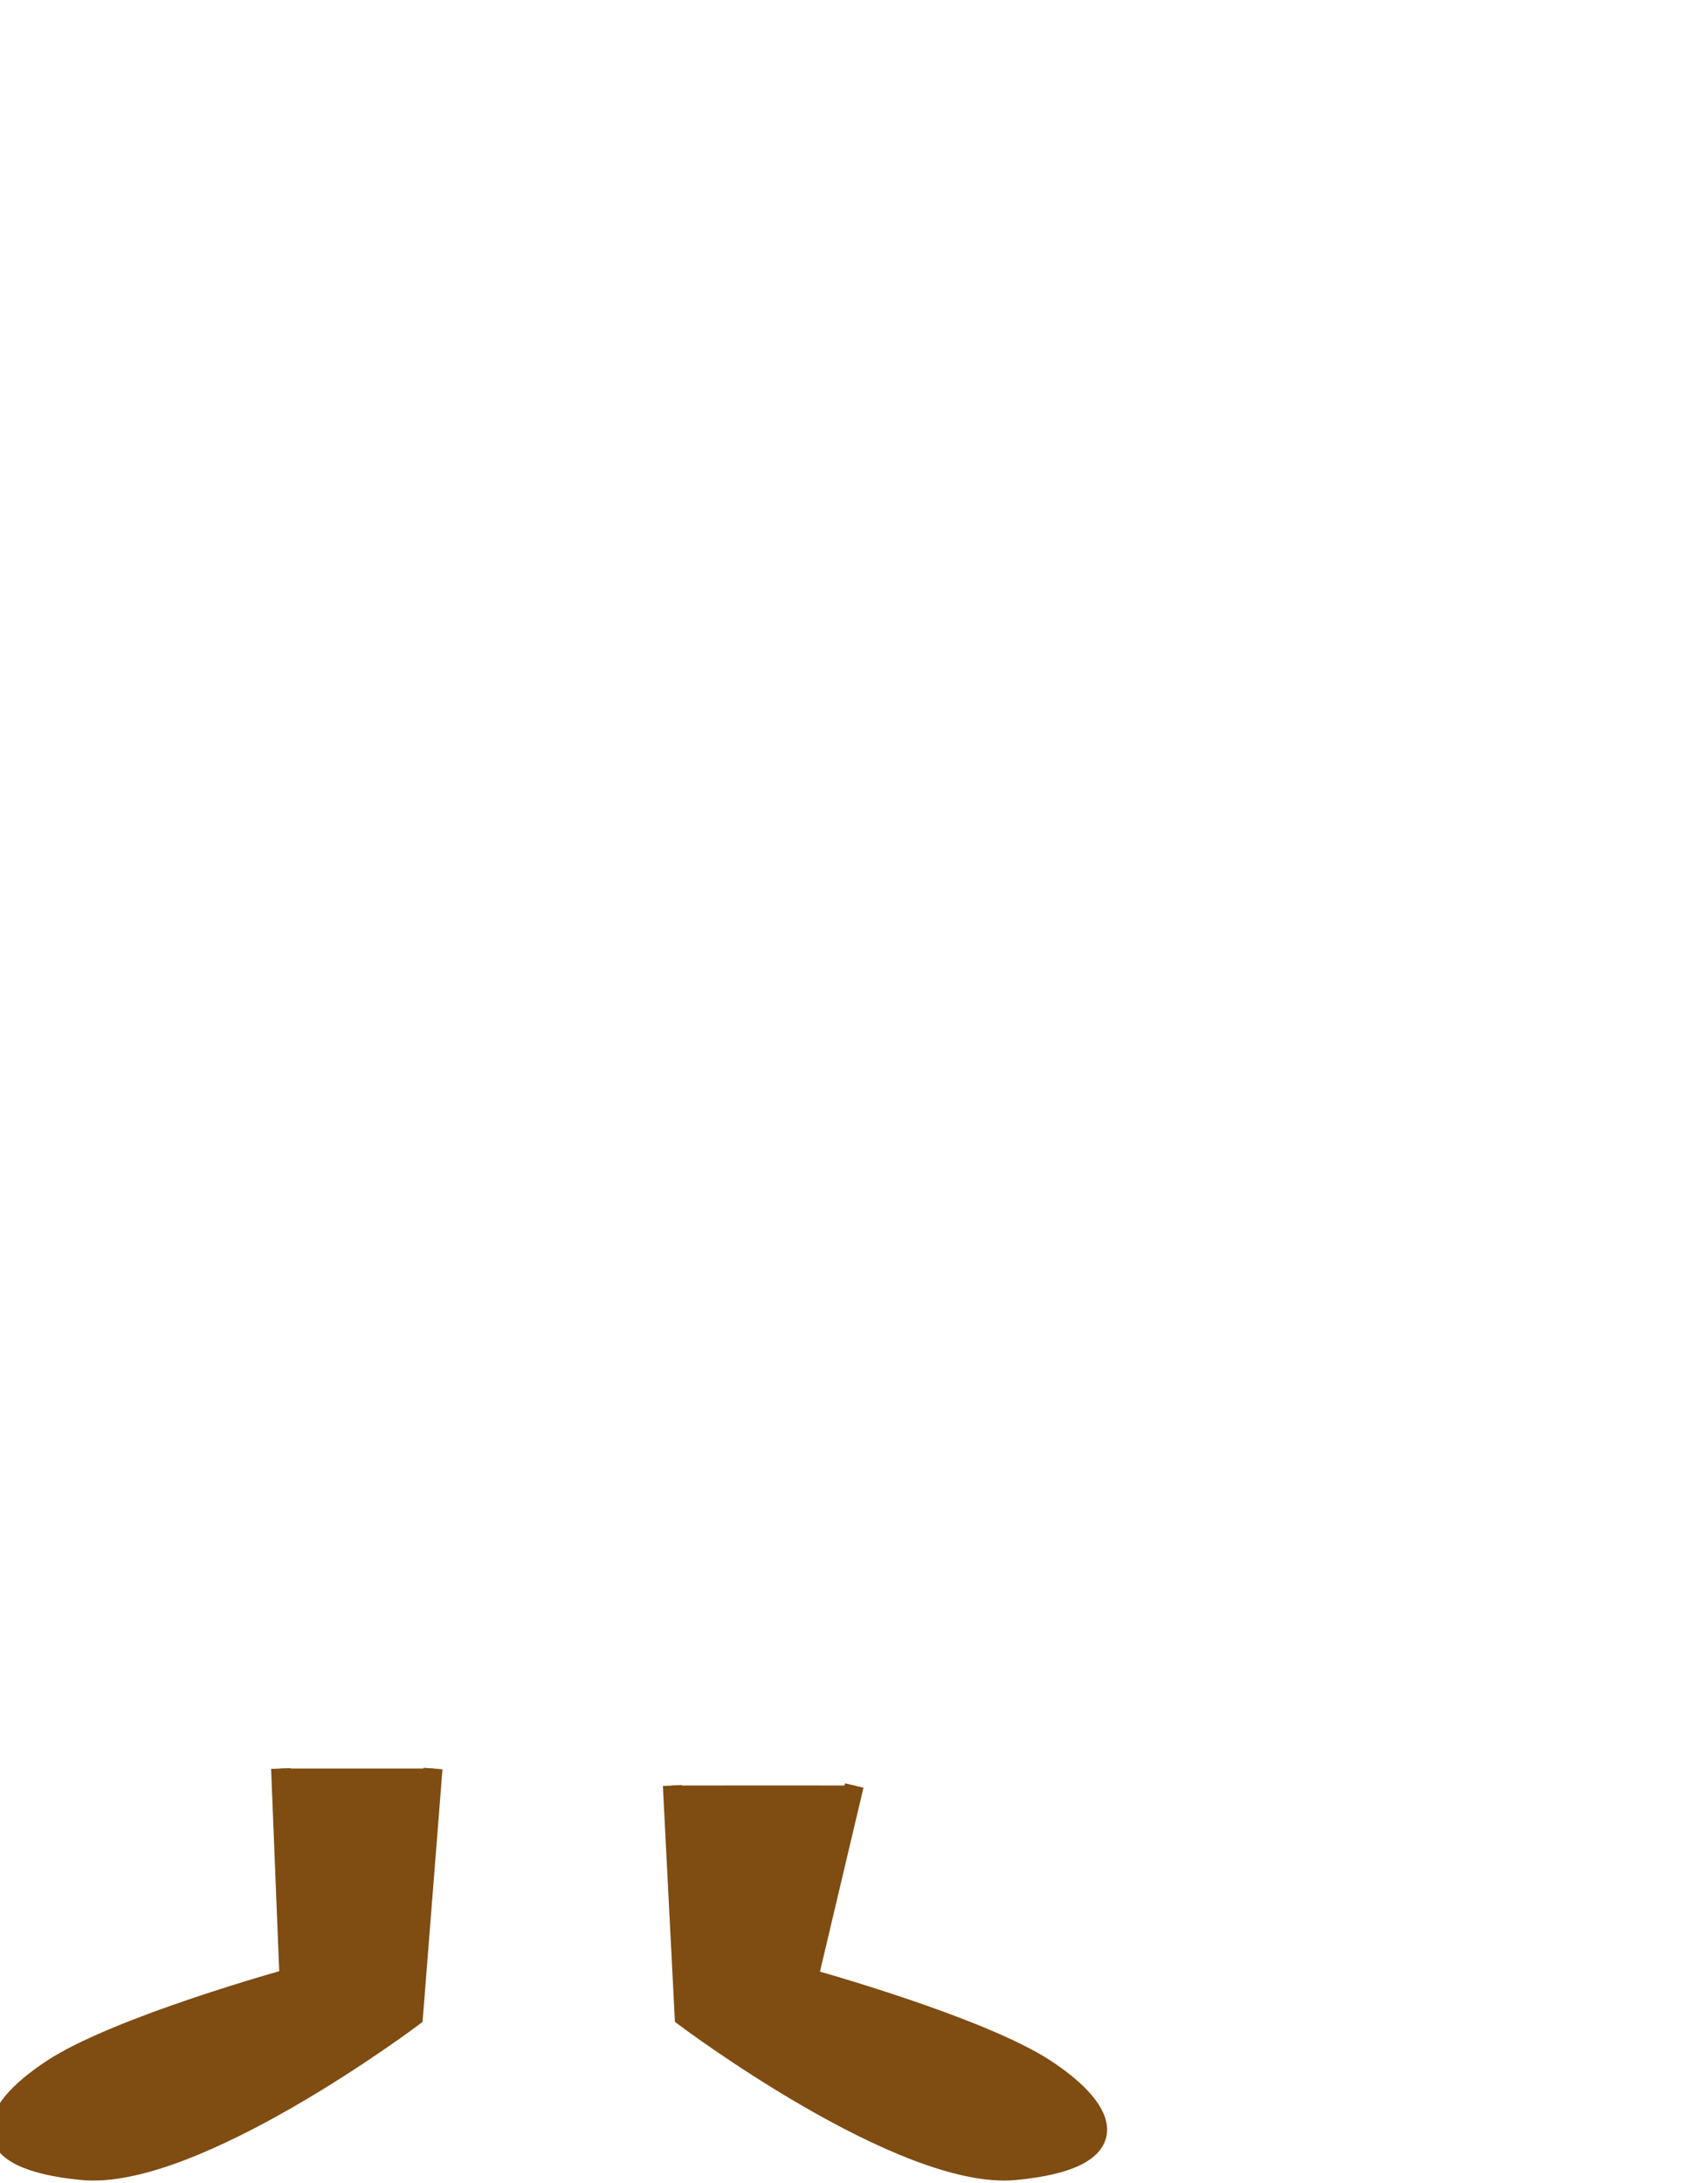 <!-- Generator: Adobe Illustrator 15.0.0, SVG Export Plug-In . SVG Version: 6.00 Build 0) -->
<svg version="1.1" id="Layer_1" x="0px" y="0px" width="90px" height="115px" viewbox="0 0 58.319 114.356" enable-background="new 0 0 58.319 114.356">
	<path fill="#EEC1B5" d="M20.659,94.046l1.607,12.191c0,0-11.509,8.661-17.449,8.092c-5.939-0.569-5.072-3.076-1.607-5.357c3.465-2.277,12.498-4.771,12.498-4.771l-0.123-10.155"/>
	<path fill="#EEC1B5" d="M38.142,94.046l-1.609,12.191c0,0,11.51,8.661,17.449,8.092s5.074-3.076,1.609-5.357c-3.465-2.277-12.499-4.771-12.499-4.771l0.123-10.155"/>
	<lineargradient id="SVGID_1_" gradientunits="userSpaceOnUse" x1="4.282" y1="53.119" x2="57.866" y2="53.119">
		<stop offset="0" style="stop-color:#142F4C"/>
		<stop offset="0.823" style="stop-color:#1B1935"/>
	</lineargradient>
	<path fill="url(#SVGID_1_)" d="M6.993,0c0,0-2.787,4.679-2.709,11.881C4.375,20.525,5.979,35.5,7.956,50.903c3.342,26.034,7.752,53.298,7.752,53.298l6.559,2.036l2.227-53.117l5.157-37.005c5.379,0.363,2.308-0.16,3.514-0.007l4.859,38.95l-1.765,48.576l6.885,0.566c0,0,12.615-64.304,14.694-85.714C58.289,13.848,53.257,0,53.257,0H6.993z"/>
	<path fill="#7F4C12" stroke="#7F4C12" stroke-miterlimit="10" d="M22.817,93.153l-1.032,13.084c0,0-11.508,8.661-17.449,8.092c-5.939-0.569-5.071-3.076-1.607-5.357c3.464-2.277,12.499-4.771,12.499-4.771l-0.443-11.048"/>
	<path fill="#7F4C12" stroke="#7F4C12" stroke-miterlimit="10" d="M35.428,94.046l0.623,12.191c0,0,11.51,8.661,17.449,8.092c5.938-0.569,5.074-3.076,1.609-5.357c-3.466-2.277-12.499-4.771-12.499-4.771l2.403-10.155"/>
</svg>
